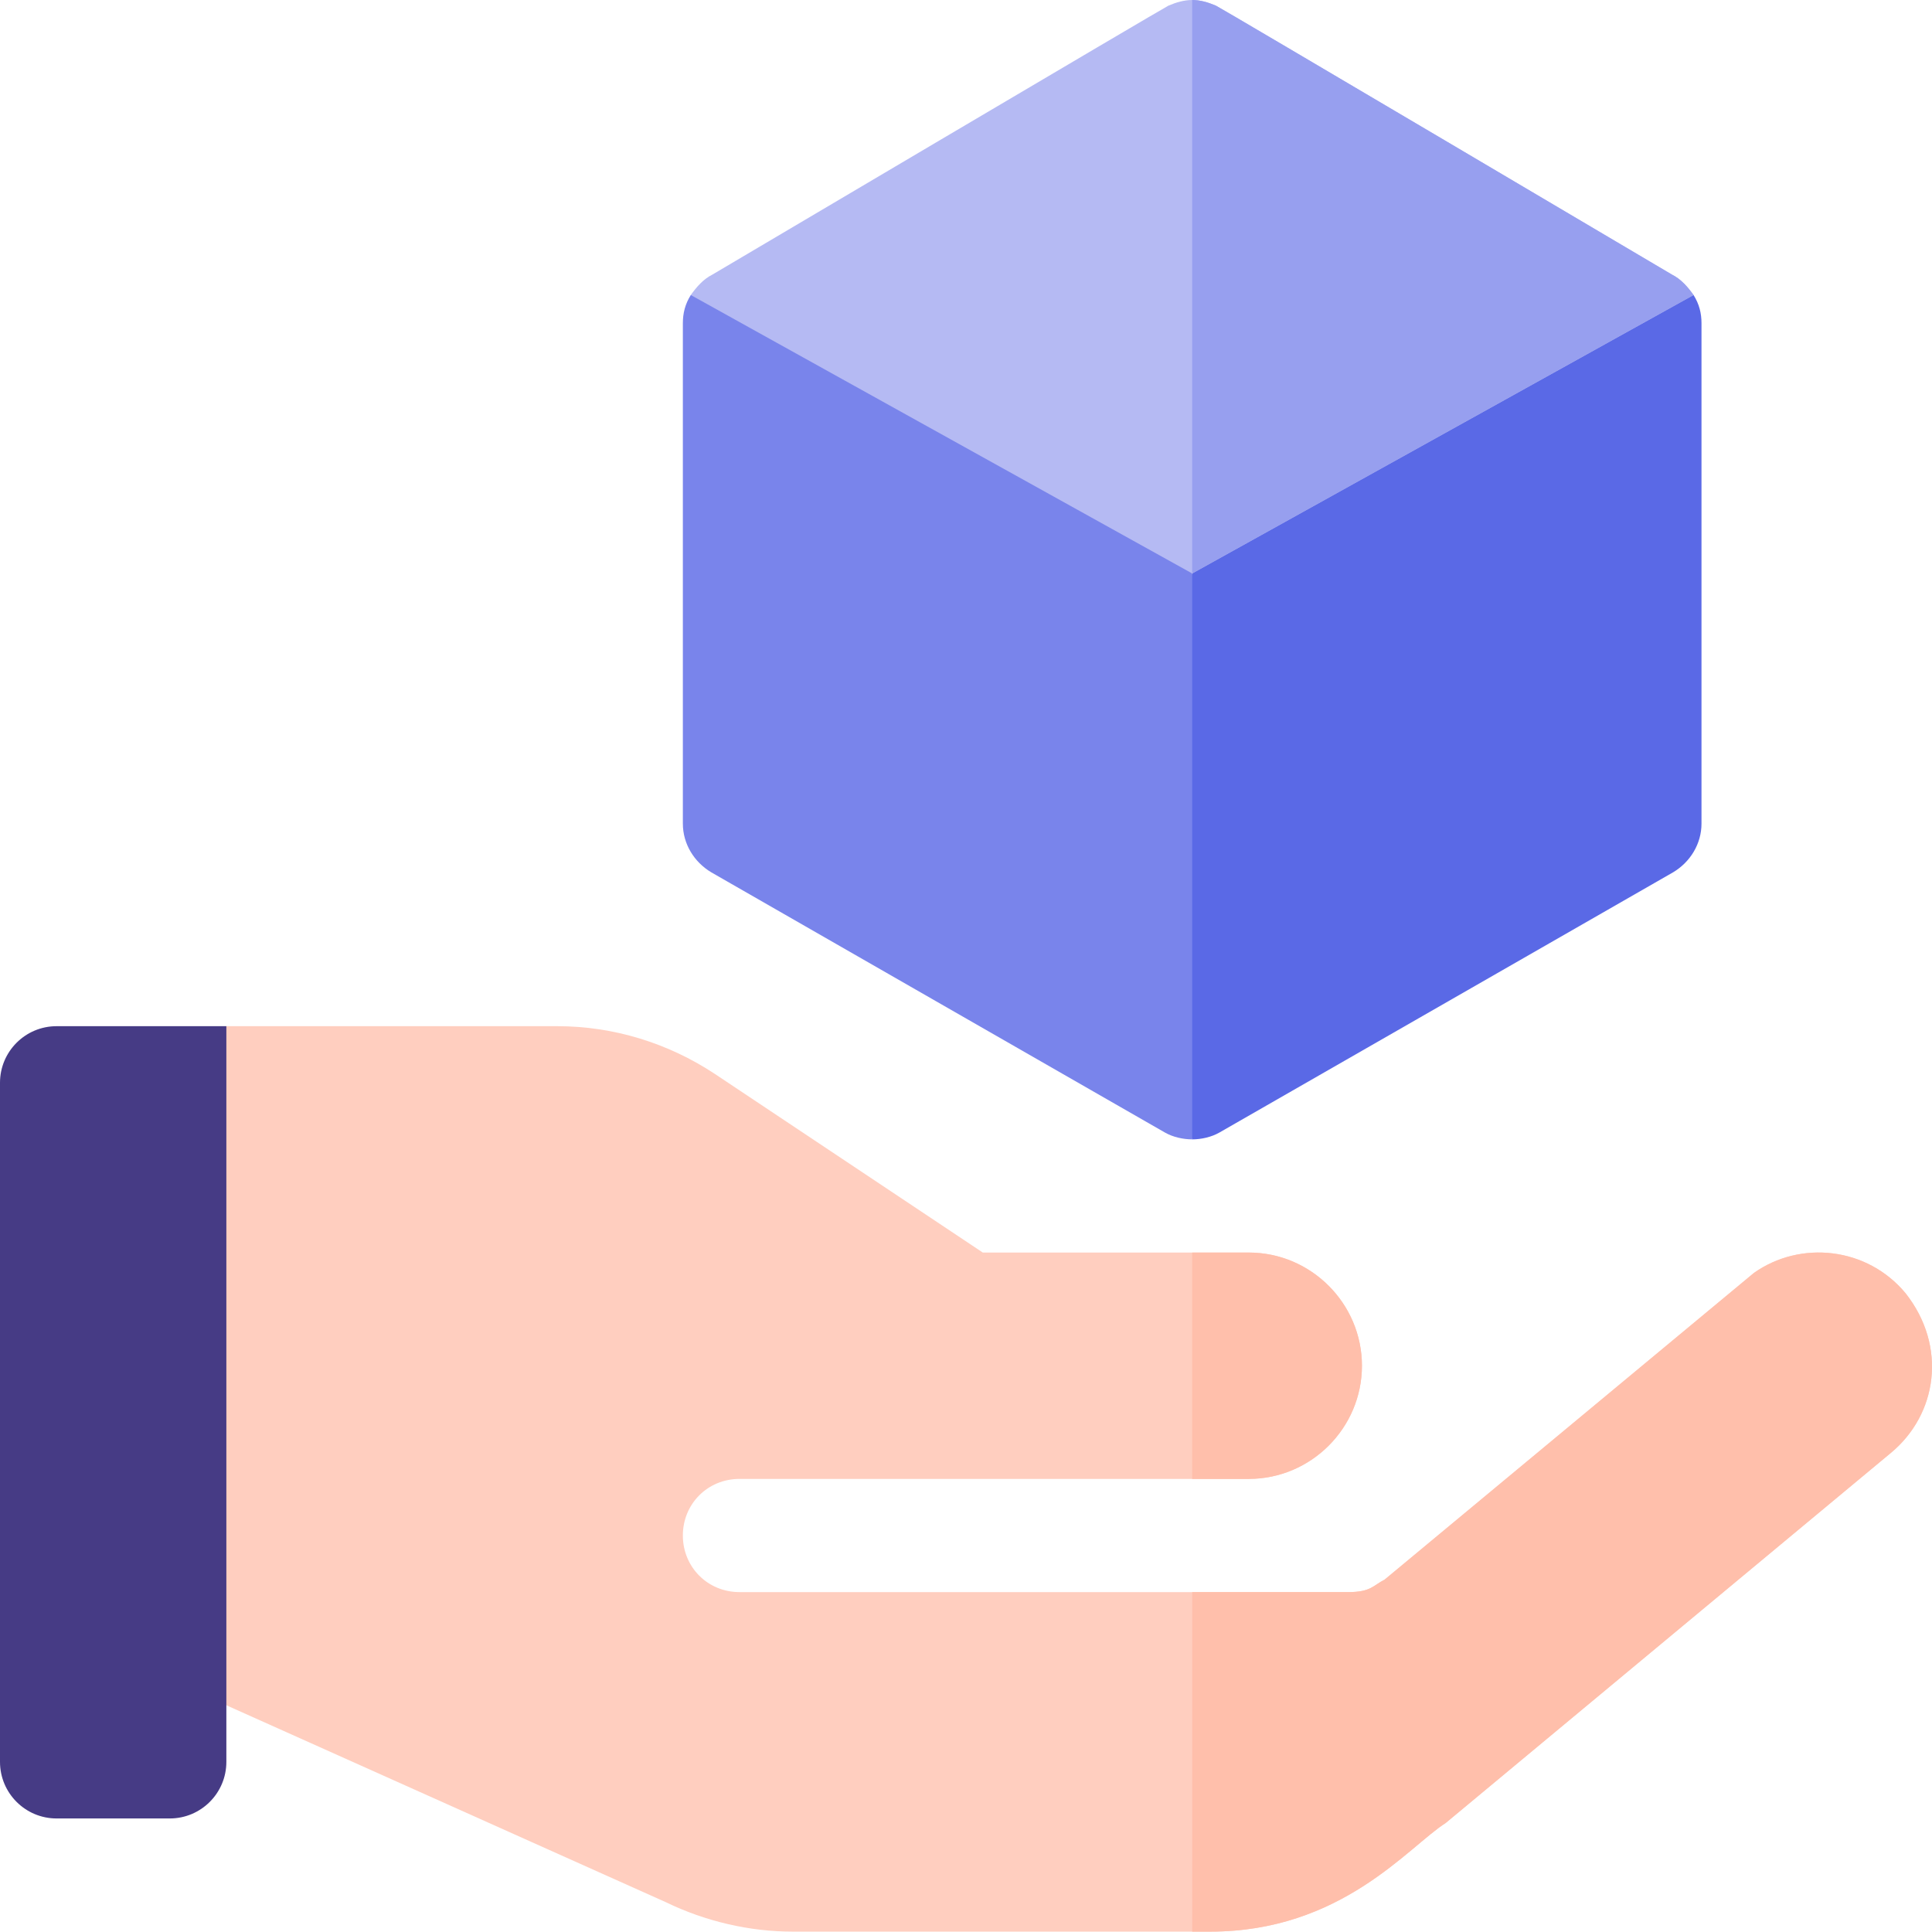 <svg height="512pt" viewBox="0 0 512 512" width="512pt" xmlns="http://www.w3.org/2000/svg"><path d="m501.105 385.027-117.98 98.082c-9.898 6.297-27.594 28.793-62.387 28.793h-110.68c-11.395 0-23.094-2.699-33.594-7.797l-116.477-52.191-29.992-89.98 29.992-89.984h87.684c14.996 0 29.395 4.496 41.691 12.598l71.086 47.391h55.488 15c16.496 0 29.992 13.496 29.992 29.996 0 16.496-13.496 29.992-29.992 29.992 0 0-5.699 0-15 0h-119.977c-8.398 0-14.996 6.598-14.996 14.996s6.598 15 14.996 15h161.371c6 0 6.598-1.801 9.598-3.301l97.879-81.285c12.301-8.699 29.996-6.898 40.195 5.398 11.098 14.098 8.398 32.094-3.898 42.293zm0 0" fill="#ffcebf"/><path d="m330.938 391.926s-5.699 0-14.996 0v-59.988h14.996c16.496 0 29.992 13.496 29.992 29.996 0 16.496-13.496 29.992-29.992 29.992zm0 0" fill="#ffbfab"/><path d="m501.105 385.027-117.98 98.082c-9.898 6.297-27.594 28.793-62.387 28.793h-4.797v-89.98h41.391c6 0 6.598-1.801 9.598-3.301l97.879-81.285c12.301-8.699 29.996-6.898 40.195 5.398 11.098 14.098 8.398 32.094-3.898 42.293zm0 0" fill="#ffbfab"/><path d="m44.992 481.91h-29.996c-8.281 0-14.996-6.715-14.996-15v-179.965c0-8.281 6.715-14.996 14.996-14.996h44.992v194.961c0 8.285-6.715 15-14.996 15zm0 0" fill="#463b85"/><path d="m450.914 85.684v132.578c0 5.398-3 10.195-7.5 12.895l-120.277 68.988c-2.098 1.199-4.797 1.801-7.195 1.801l-29.996-80.141 29.996-69.832 67.484-67.469 65.387-6.316c1.5 2.398 2.102 4.797 2.102 7.496zm0 0" fill="#5a69e6"/><path d="m315.941 151.973v149.969c-2.402 0-5.102-.598-7.199-1.797l-120.277-68.988c-4.5-2.699-7.5-7.5-7.5-12.898v-132.574c0-2.699.602-5.098 2.102-7.5l68.008 7.773zm0 0" fill="#7984eb"/><path d="m448.812 78.184-132.871 73.789-132.875-73.789c1.5-2.098 3.297-4.195 5.699-5.398 0 0 120.574-71.285 120.875-71.285 2.098-.898 4.199-1.5 6.301-1.5 2.098 0 4.199.602 6.297 1.5.301 0 120.875 71.285 120.875 71.285 2.402 1.203 4.199 3.301 5.699 5.398zm0 0" fill="#b5baf3"/><path d="m448.812 78.184-132.871 73.789v-151.973c2.098 0 4.199.602 6.297 1.5.301 0 120.875 71.285 120.875 71.285 2.402 1.203 4.199 3.301 5.699 5.398zm0 0" fill="#979fef"/></svg>